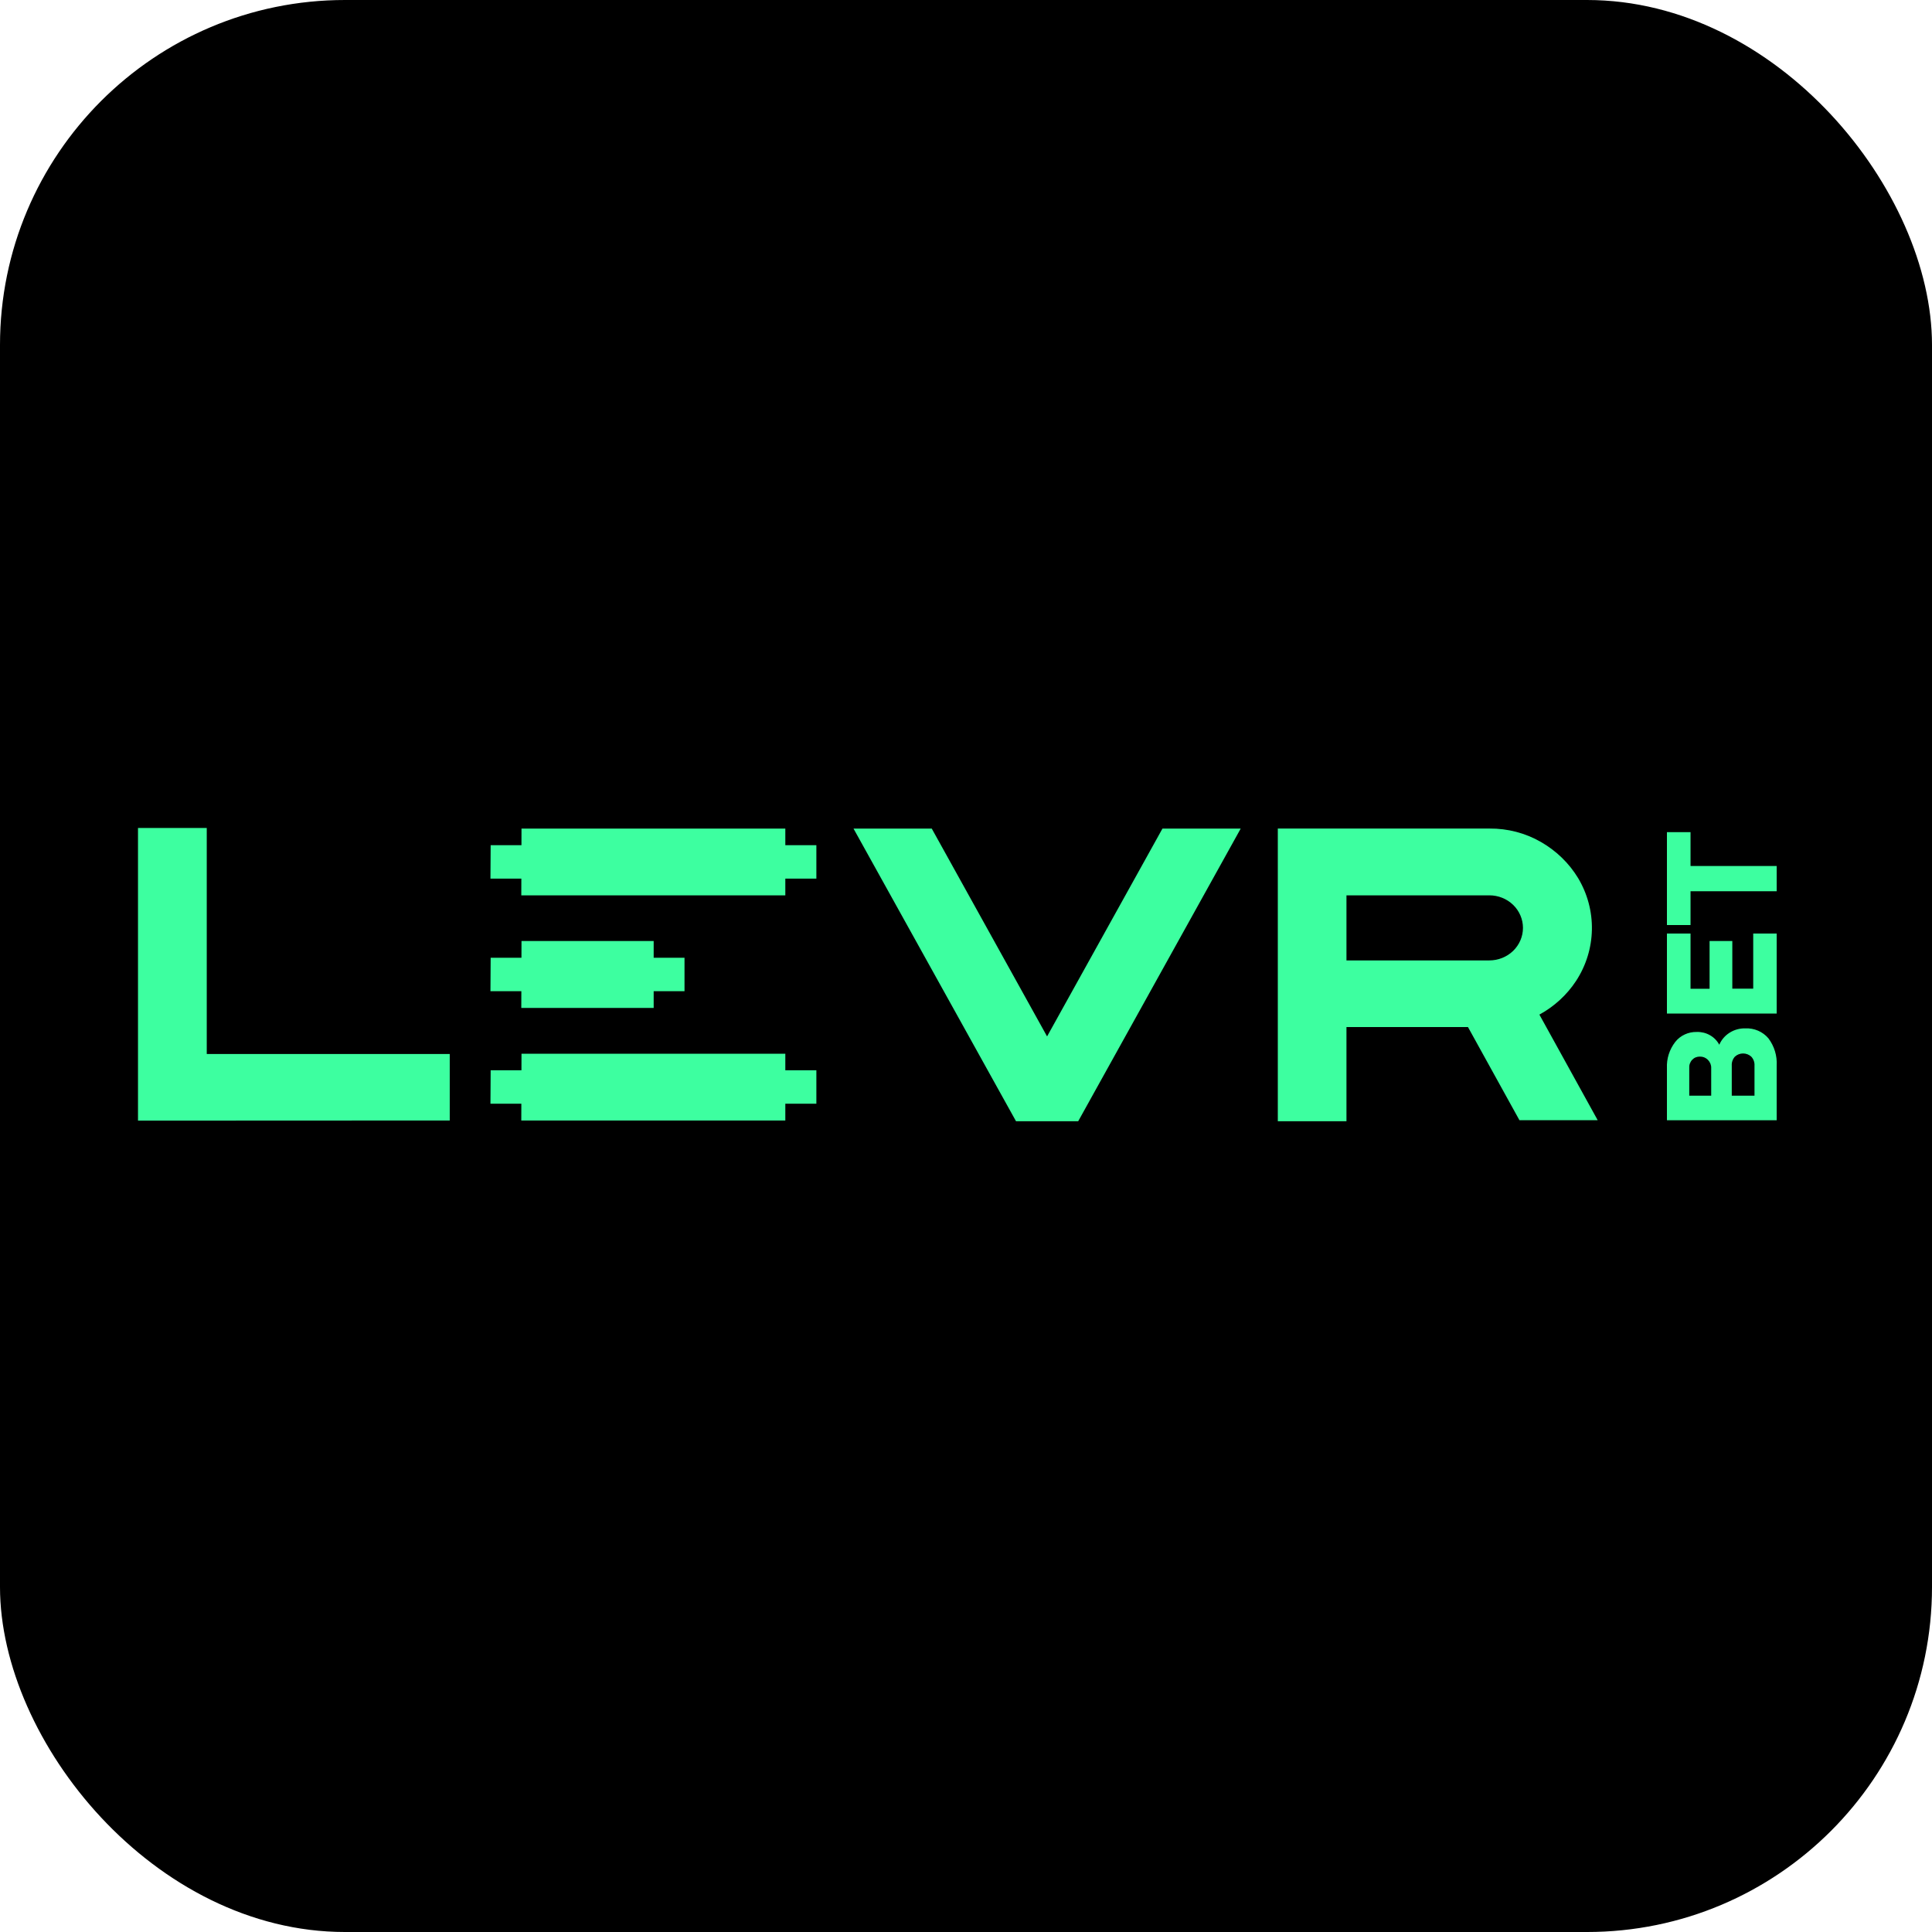 <svg width="56" height="56" viewBox="0 0 56 56" fill="none" xmlns="http://www.w3.org/2000/svg">
<rect width="56" height="56" rx="10" fill="black"/>
<g clip-path="url(#clip0_3_9)">
<path d="M29.45 32.5L24.74 24.018H27.008L30.35 30.041L33.694 24.018H35.962L31.252 32.5H29.45ZM39.028 32.5V29.77H42.55L44.042 32.47H46.31L44.62 29.409C45.052 29.173 45.417 28.838 45.683 28.433C45.974 27.988 46.132 27.474 46.142 26.948C46.152 26.422 46.013 25.903 45.74 25.448C45.479 25.019 45.11 24.661 44.668 24.407C44.216 24.146 43.698 24.011 43.172 24.016H37.038V32.499L39.028 32.5ZM39.028 27.838V25.952H43.171C43.429 25.952 43.676 26.051 43.859 26.228C44.041 26.405 44.144 26.645 44.144 26.895C44.144 27.145 44.041 27.385 43.859 27.562C43.676 27.738 43.429 27.838 43.171 27.838H39.028ZM13.036 32.478V30.551H5.993V24H4V32.482L13.036 32.478ZM15.11 25.953H22.763V24.018H15.116L15.11 25.953ZM14.216 25.468H16.129V24.498H14.222L14.216 25.468ZM21.744 25.468H23.663V24.498H21.747L21.744 25.468ZM15.11 32.478H22.763V30.543H15.116L15.11 32.478ZM14.216 31.992H16.129V31.023H14.222L14.216 31.992ZM21.744 31.992H23.663V31.023H21.747L21.744 31.992ZM15.11 29.215H18.947V27.276H15.116L15.11 29.215ZM14.216 28.73H16.129V27.761H14.222L14.216 28.73ZM17.929 28.73H19.841V27.761H17.934L17.929 28.73Z" fill="#3DFFA0"/>
<path d="M50.589 29.808C50.716 29.802 50.843 29.825 50.959 29.875C51.075 29.925 51.178 30.001 51.258 30.096C51.43 30.325 51.515 30.604 51.498 30.887V32.471H48.317V30.96C48.304 30.688 48.389 30.42 48.557 30.202C48.63 30.109 48.725 30.034 48.834 29.984C48.943 29.933 49.063 29.909 49.184 29.912C49.317 29.908 49.449 29.94 49.564 30.006C49.68 30.071 49.773 30.167 49.834 30.282C49.896 30.139 50.001 30.016 50.136 29.932C50.271 29.847 50.429 29.804 50.589 29.808ZM48.964 31.758H49.6V30.96C49.602 30.916 49.594 30.872 49.578 30.831C49.561 30.79 49.536 30.752 49.505 30.72C49.475 30.69 49.439 30.666 49.399 30.649C49.359 30.633 49.316 30.625 49.272 30.626C49.23 30.625 49.188 30.633 49.149 30.649C49.11 30.665 49.075 30.69 49.047 30.72C49.017 30.753 48.995 30.791 48.98 30.832C48.966 30.873 48.961 30.917 48.964 30.96V31.758ZM50.763 30.629C50.699 30.569 50.613 30.535 50.524 30.535C50.435 30.535 50.349 30.569 50.285 30.629C50.222 30.701 50.19 30.794 50.196 30.888V31.759H50.855V30.888C50.861 30.793 50.828 30.7 50.763 30.629Z" fill="#3DFFA0"/>
<path d="M49.001 28.66H49.553V27.276H50.212V28.657H50.818V27.059H51.498V29.379H48.317V27.059H49.001V28.66Z" fill="#3DFFA0"/>
<path d="M49.001 24.12V25.101H51.498V25.833H49.001V26.813H48.317V24.12H49.001Z" fill="#3DFFA0"/>
</g>
<defs>
<clipPath id="clip0_3_9">
<rect width="47.5" height="8.5" fill="white" transform="translate(4 24)"/>
</clipPath>
</defs>
</svg>
